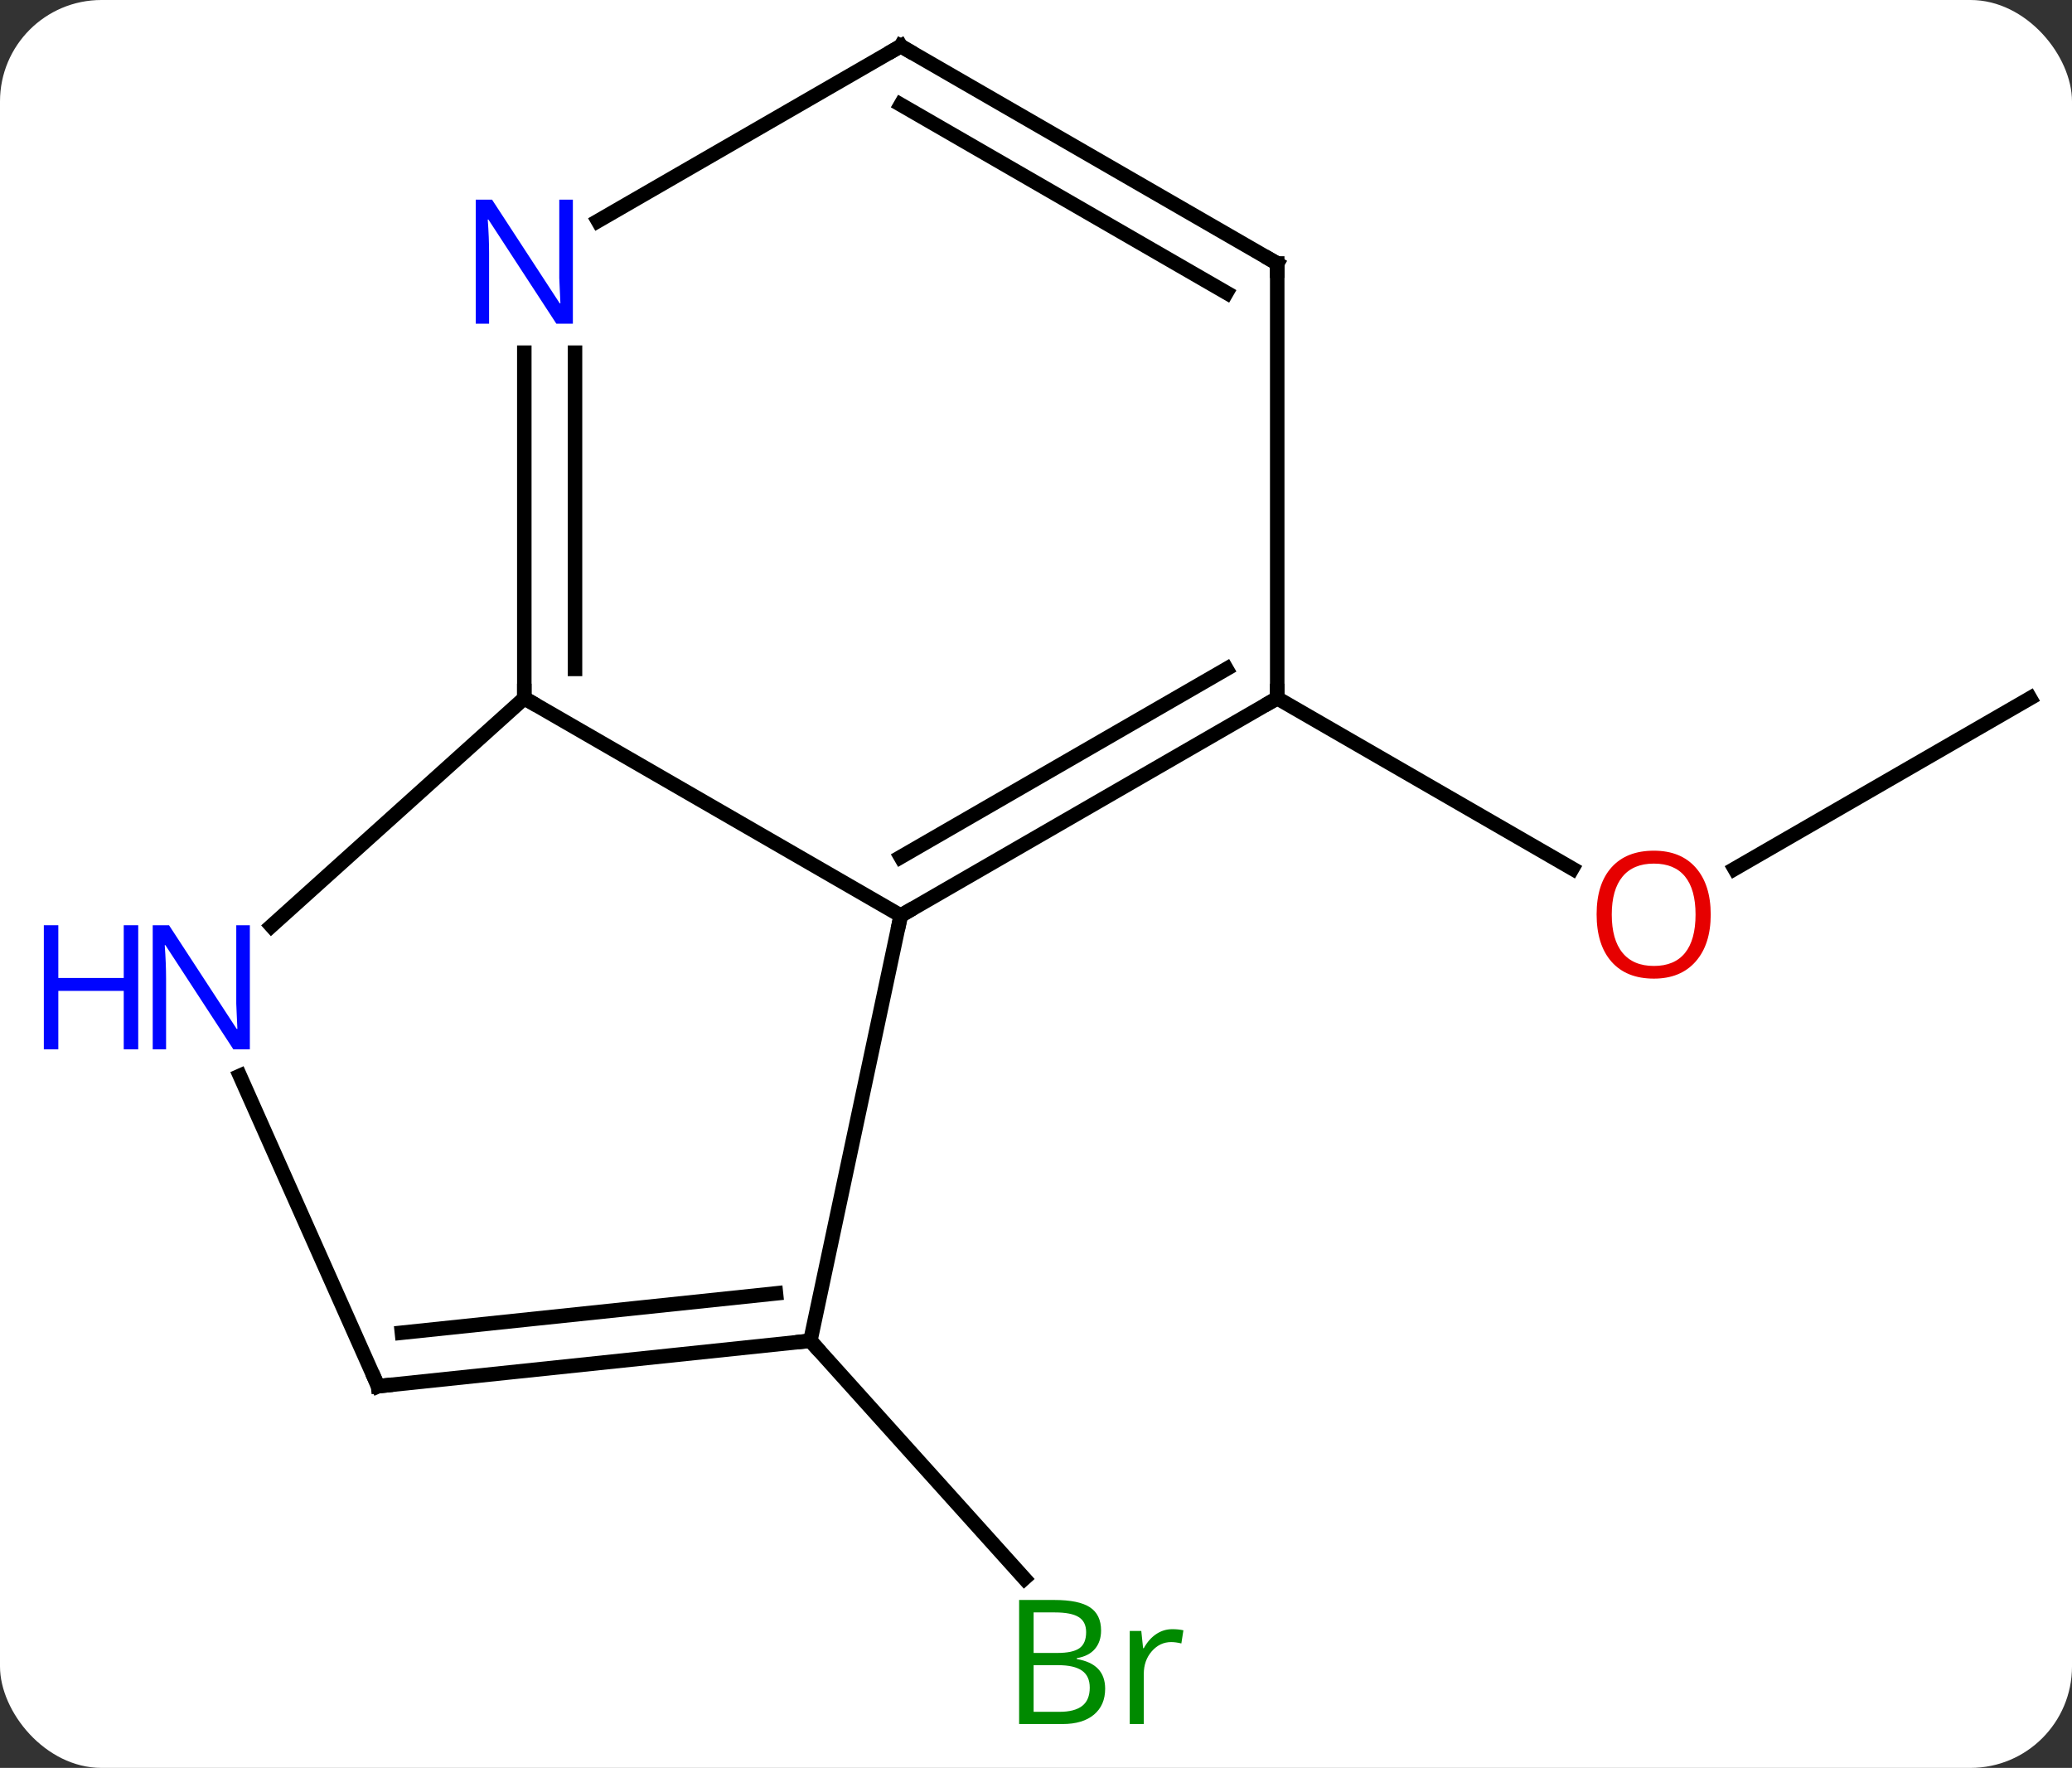 <svg width="143" viewBox="0 0 143 122" style="fill-opacity:1; color-rendering:auto; color-interpolation:auto; text-rendering:auto; stroke:black; stroke-linecap:square; stroke-miterlimit:10; shape-rendering:auto; stroke-opacity:1; fill:black; stroke-dasharray:none; font-weight:normal; stroke-width:1; font-family:'Open Sans'; font-style:normal; stroke-linejoin:miter; font-size:12; stroke-dashoffset:0; image-rendering:auto;" height="122" class="cas-substance-image" xmlns:xlink="http://www.w3.org/1999/xlink" xmlns="http://www.w3.org/2000/svg"><rect x="0" y="0" width="143" height="122" fill="#333333" stroke="none"/><svg class="cas-substance-single-component"><rect y="0" x="0" width="143" stroke="none" ry="7" rx="7" height="122" fill="white" class="cas-substance-group"/><svg y="0" x="0" width="143" viewBox="0 0 143 122" style="fill:black;" height="122" class="cas-substance-single-component-image"><svg><g><g transform="translate(77,59)" style="text-rendering:geometricPrecision; color-rendering:optimizeQuality; color-interpolation:linearRGB; stroke-linecap:butt; image-rendering:optimizeQuality;"><line y2="-10.818" y1="0.956" x2="63.108" x1="42.715" style="fill:none;"/><line y2="-10.818" y1="0.941" x2="11.148" x1="31.514" style="fill:none;"/><line y2="33.525" y1="49.926" x2="-21.072" x1="-6.302" style="fill:none;"/><line y2="-10.818" y1="4.182" x2="-40.815" x1="-14.835" style="fill:none;"/><line y2="-10.818" y1="4.182" x2="11.148" x1="-14.835" style="fill:none;"/><line y2="-12.839" y1="0.141" x2="7.648" x1="-14.835" style="fill:none;"/><line y2="33.525" y1="4.182" x2="-21.072" x1="-14.835" style="fill:none;"/><line y2="4.899" y1="-10.818" x2="-58.27" x1="-40.815" style="fill:none;"/><line y2="-34.662" y1="-10.818" x2="-40.815" x1="-40.815" style="fill:none;"/><line y2="-34.662" y1="-12.839" x2="-37.315" x1="-37.315" style="fill:none;"/><line y2="-40.818" y1="-10.818" x2="11.148" x1="11.148" style="fill:none;"/><line y2="36.66" y1="33.525" x2="-50.907" x1="-21.072" style="fill:none;"/><line y2="32.968" y1="30.255" x2="-49.263" x1="-23.447" style="fill:none;"/><line y2="36.66" y1="15.238" x2="-50.907" x1="-60.444" style="fill:none;"/><line y2="-55.818" y1="-43.753" x2="-14.835" x1="-35.731" style="fill:none;"/><line y2="-55.818" y1="-40.818" x2="-14.835" x1="11.148" style="fill:none;"/><line y2="-51.777" y1="-38.797" x2="-14.835" x1="7.648" style="fill:none;"/></g><g transform="translate(77,59)" style="fill:rgb(230,0,0); text-rendering:geometricPrecision; color-rendering:optimizeQuality; image-rendering:optimizeQuality; font-family:'Open Sans'; stroke:rgb(230,0,0); color-interpolation:linearRGB;"><path style="stroke:none;" d="M41.066 4.112 Q41.066 6.174 40.026 7.354 Q38.987 8.534 37.144 8.534 Q35.253 8.534 34.222 7.37 Q33.191 6.205 33.191 4.096 Q33.191 2.002 34.222 0.854 Q35.253 -0.295 37.144 -0.295 Q39.003 -0.295 40.034 0.877 Q41.066 2.049 41.066 4.112 ZM34.237 4.112 Q34.237 5.846 34.98 6.752 Q35.722 7.659 37.144 7.659 Q38.566 7.659 39.292 6.76 Q40.019 5.862 40.019 4.112 Q40.019 2.377 39.292 1.487 Q38.566 0.596 37.144 0.596 Q35.722 0.596 34.98 1.494 Q34.237 2.393 34.237 4.112 Z"/><path style="fill:rgb(0,138,0); stroke:none;" d="M-6.665 51.412 L-4.243 51.412 Q-2.54 51.412 -1.774 51.92 Q-1.009 52.427 -1.009 53.521 Q-1.009 54.287 -1.431 54.787 Q-1.852 55.287 -2.681 55.427 L-2.681 55.49 Q-0.727 55.818 -0.727 57.537 Q-0.727 58.677 -1.501 59.326 Q-2.274 59.974 -3.665 59.974 L-6.665 59.974 L-6.665 51.412 ZM-5.665 55.068 L-4.024 55.068 Q-2.962 55.068 -2.501 54.74 Q-2.04 54.412 -2.04 53.63 Q-2.04 52.912 -2.556 52.591 Q-3.071 52.271 -4.196 52.271 L-5.665 52.271 L-5.665 55.068 ZM-5.665 55.912 L-5.665 59.13 L-3.868 59.13 Q-2.837 59.13 -2.313 58.724 Q-1.79 58.318 -1.79 57.459 Q-1.79 56.662 -2.329 56.287 Q-2.868 55.912 -3.962 55.912 L-5.665 55.912 ZM3.907 53.427 Q4.329 53.427 4.673 53.505 L4.532 54.412 Q4.142 54.318 3.829 54.318 Q3.048 54.318 2.493 54.951 Q1.939 55.584 1.939 56.521 L1.939 59.974 L0.97 59.974 L0.97 53.552 L1.767 53.552 L1.892 54.74 L1.939 54.74 Q2.282 54.115 2.79 53.771 Q3.298 53.427 3.907 53.427 Z"/></g><g transform="translate(77,59)" style="stroke-linecap:butt; text-rendering:geometricPrecision; color-rendering:optimizeQuality; image-rendering:optimizeQuality; font-family:'Open Sans'; color-interpolation:linearRGB; stroke-miterlimit:5;"><path style="fill:none;" d="M-14.402 3.932 L-14.835 4.182 L-14.939 4.671"/><path style="fill:none;" d="M-40.815 -11.318 L-40.815 -10.818 L-40.382 -10.568"/><path style="fill:none;" d="M10.715 -10.568 L11.148 -10.818 L11.148 -11.318"/><path style="fill:none;" d="M-21.569 33.577 L-21.072 33.525 L-20.737 33.897"/><path style="fill:rgb(0,5,255); stroke:none;" d="M-59.756 13.411 L-60.897 13.411 L-65.585 6.224 L-65.631 6.224 Q-65.538 7.489 -65.538 8.536 L-65.538 13.411 L-66.46 13.411 L-66.46 4.849 L-65.335 4.849 L-60.663 12.005 L-60.616 12.005 Q-60.616 11.849 -60.663 10.989 Q-60.71 10.13 -60.694 9.755 L-60.694 4.849 L-59.756 4.849 L-59.756 13.411 Z"/><path style="fill:rgb(0,5,255); stroke:none;" d="M-67.46 13.411 L-68.46 13.411 L-68.46 9.38 L-72.975 9.38 L-72.975 13.411 L-73.975 13.411 L-73.975 4.849 L-72.975 4.849 L-72.975 8.489 L-68.46 8.489 L-68.46 4.849 L-67.46 4.849 L-67.46 13.411 Z"/><path style="fill:rgb(0,5,255); stroke:none;" d="M-37.463 -36.662 L-38.604 -36.662 L-43.292 -43.849 L-43.338 -43.849 Q-43.245 -42.584 -43.245 -41.537 L-43.245 -36.662 L-44.167 -36.662 L-44.167 -45.224 L-43.042 -45.224 L-38.37 -38.068 L-38.323 -38.068 Q-38.323 -38.224 -38.37 -39.084 Q-38.417 -39.943 -38.401 -40.318 L-38.401 -45.224 L-37.463 -45.224 L-37.463 -36.662 Z"/><path style="fill:none;" d="M11.148 -40.318 L11.148 -40.818 L10.715 -41.068"/><path style="fill:none;" d="M-50.41 36.608 L-50.907 36.66 L-51.11 36.203"/><path style="fill:none;" d="M-15.268 -55.568 L-14.835 -55.818 L-14.402 -55.568"/></g></g></svg></svg></svg></svg>